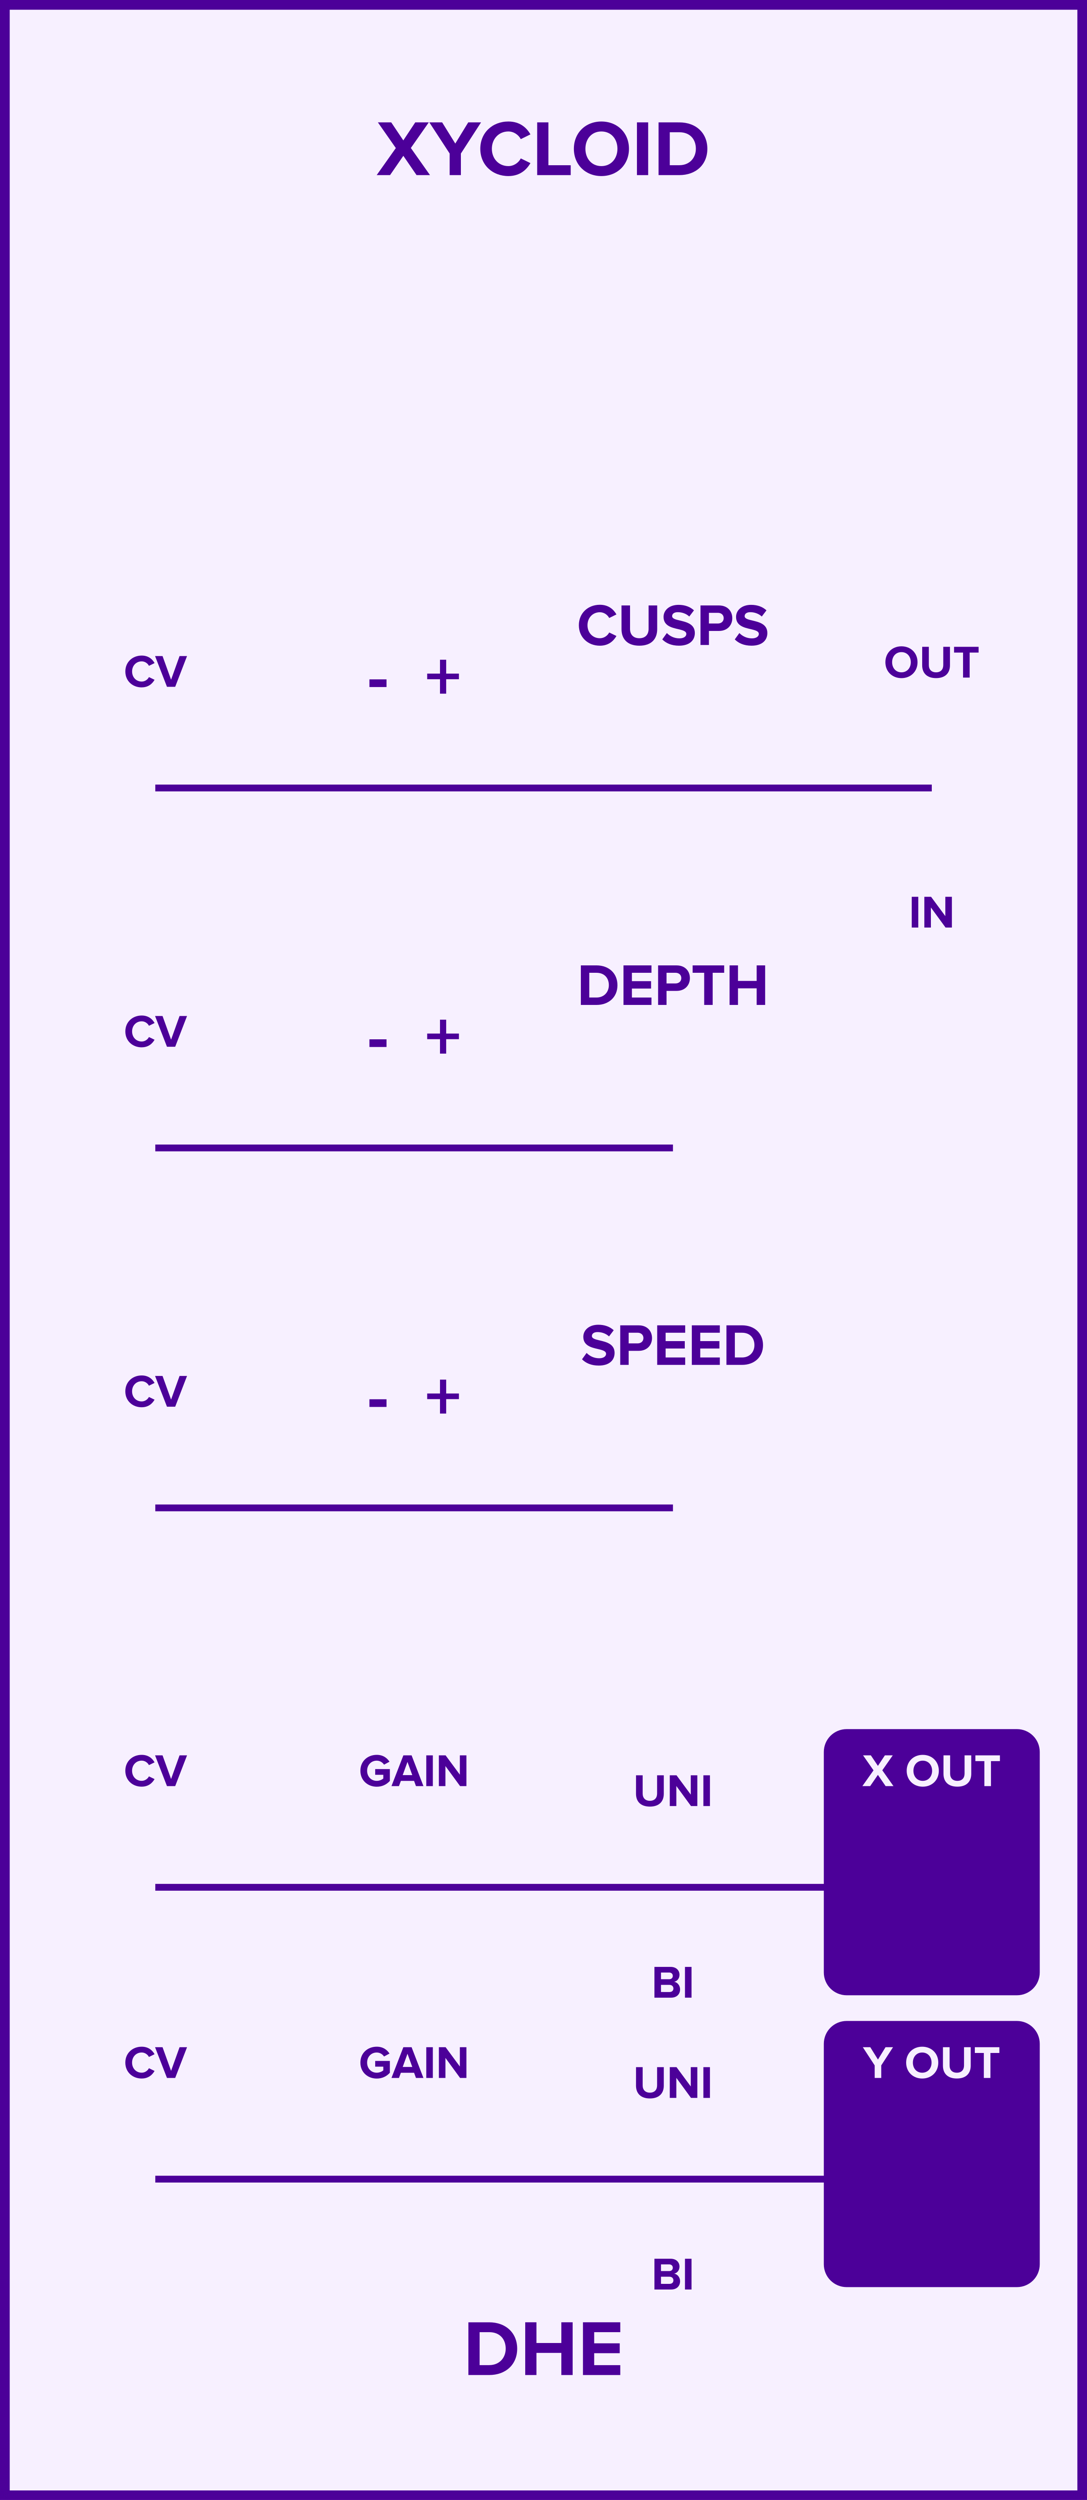 <?xml version="1.0" encoding="UTF-8" standalone="no"?>
<svg
   xmlns:dc="http://purl.org/dc/elements/1.1/"
   xmlns:cc="http://creativecommons.org/ns#"
   xmlns:rdf="http://www.w3.org/1999/02/22-rdf-syntax-ns#"
   xmlns:svg="http://www.w3.org/2000/svg"
   xmlns="http://www.w3.org/2000/svg"
   id="svg74"
   height="379.429"
   width="165.0"
   version="1.1">
  <rect width="100%" height="100%" fill="#808080" stroke="none"/>
  <defs
     id="defs78" />
  <g
     id="g72"
     transform="scale(2.953)">
    <path
       id="rect2"
       d="M 0,0 H 55.88 V 128.5 H 0 Z"
       style="fill:#f7f0ff;stroke:#4c0099;stroke-width:1" />
    <g
       id="text4"
       style="font-weight:bold;font-size:4.064px;font-family:'Proxima Nova';text-anchor:middle;fill:#4c0099"
       aria-label="XYCLOID">
      <path
         id="path83"
         style="font-weight:bold;font-size:4.064px;font-family:'Proxima Nova';text-anchor:middle;fill:#4c0099"
         d="m 21.412,9 h 0.691 L 21.119,7.606 22.041,6.289 h -0.695 l -0.614,0.927 -0.622,-0.927 H 19.424 L 20.347,7.61 19.363,9 h 0.687 l 0.683,-0.992 z" />
      <path
         id="path85"
         style="font-weight:bold;font-size:4.064px;font-family:'Proxima Nova';text-anchor:middle;fill:#4c0099"
         d="m 23.114,9 h 0.577 V 7.891 l 1.036,-1.601 h -0.658 l -0.666,1.089 -0.675,-1.089 h -0.658 l 1.044,1.601 z" />
      <path
         id="path87"
         style="font-weight:bold;font-size:4.064px;font-family:'Proxima Nova';text-anchor:middle;fill:#4c0099"
         d="m 26.132,9.049 c 0.597,0 0.939,-0.329 1.134,-0.666 L 26.77,8.142 C 26.656,8.366 26.412,8.537 26.132,8.537 c -0.492,0 -0.849,-0.378 -0.849,-0.89 0,-0.512 0.358,-0.89 0.849,-0.89 0.28,0 0.524,0.175 0.638,0.394 l 0.496,-0.244 c -0.191,-0.337 -0.536,-0.662 -1.134,-0.662 -0.813,0 -1.443,0.569 -1.443,1.402 0,0.833 0.63,1.402 1.443,1.402 z" />
      <path
         id="path89"
         style="font-weight:bold;font-size:4.064px;font-family:'Proxima Nova';text-anchor:middle;fill:#4c0099"
         d="m 27.613,9 h 1.723 V 8.492 H 28.19 V 6.289 h -0.577 z" />
      <path
         id="path91"
         style="font-weight:bold;font-size:4.064px;font-family:'Proxima Nova';text-anchor:middle;fill:#4c0099"
         d="m 29.499,7.647 c 0,0.817 0.597,1.402 1.414,1.402 0.821,0 1.418,-0.585 1.418,-1.402 0,-0.817 -0.597,-1.402 -1.418,-1.402 -0.817,0 -1.414,0.585 -1.414,1.402 z m 2.239,0 c 0,0.504 -0.325,0.89 -0.825,0.89 -0.5,0 -0.821,-0.386 -0.821,-0.89 0,-0.508 0.321,-0.89 0.821,-0.89 0.5,0 0.825,0.382 0.825,0.89 z" />
      <path
         id="path93"
         style="font-weight:bold;font-size:4.064px;font-family:'Proxima Nova';text-anchor:middle;fill:#4c0099"
         d="m 32.741,9 h 0.577 V 6.289 h -0.577 z" />
      <path
         id="path95"
         style="font-weight:bold;font-size:4.064px;font-family:'Proxima Nova';text-anchor:middle;fill:#4c0099"
         d="m 33.852,9 h 1.069 c 0.849,0 1.439,-0.536 1.439,-1.353 0,-0.817 -0.589,-1.357 -1.439,-1.357 H 33.852 Z M 34.429,8.492 V 6.797 h 0.492 c 0.557,0 0.849,0.37 0.849,0.849 0,0.459 -0.313,0.845 -0.849,0.845 z" />
    </g>
    <g
       id="text6"
       style="font-weight:bold;font-size:4.064px;font-family:'Proxima Nova';dominant-baseline:hanging;text-anchor:middle;fill:#4c0099"
       aria-label="DHE">
      <path
         id="path98"
         style="font-weight:bold;font-size:4.064px;font-family:'Proxima Nova';dominant-baseline:hanging;text-anchor:middle;fill:#4c0099"
         d="m 24.077,122.068 h 1.069 c 0.849,0 1.439,-0.536 1.439,-1.353 0,-0.817 -0.589,-1.357 -1.439,-1.357 h -1.069 z m 0.577,-0.508 v -1.695 h 0.492 c 0.557,0 0.849,0.37 0.849,0.849 0,0.459 -0.313,0.845 -0.849,0.845 z" />
      <path
         id="path100"
         style="font-weight:bold;font-size:4.064px;font-family:'Proxima Nova';dominant-baseline:hanging;text-anchor:middle;fill:#4c0099"
         d="m 28.855,122.068 h 0.581 v -2.711 h -0.581 v 1.065 h -1.28 v -1.065 h -0.577 v 2.711 h 0.577 v -1.138 h 1.28 z" />
      <path
         id="path102"
         style="font-weight:bold;font-size:4.064px;font-family:'Proxima Nova';dominant-baseline:hanging;text-anchor:middle;fill:#4c0099"
         d="m 29.966,122.068 h 1.918 v -0.508 h -1.341 v -0.614 h 1.313 v -0.508 h -1.313 v -0.573 h 1.341 v -0.508 h -1.918 z" />
    </g>
    <path
       id="line8"
       d="M 7.983,40.5 H 47.897"
       style="stroke:#4c0099;stroke-width:0.35" />
    <g
       id="text10"
       style="font-weight:bold;font-size:2.371px;font-family:'Proxima Nova';text-anchor:middle;fill:#4c0099"
       aria-label="CV">
      <path
         id="path106"
         style="font-weight:bold;font-size:2.371px;font-family:'Proxima Nova';text-anchor:middle;fill:#4c0099"
         d="m 7.284,35.328 c 0.348,0 0.548,-0.192 0.661,-0.389 L 7.657,34.8 c -0.066,0.13 -0.209,0.23 -0.372,0.23 -0.287,0 -0.495,-0.22 -0.495,-0.519 0,-0.299 0.209,-0.519 0.495,-0.519 0.164,0 0.306,0.102 0.372,0.23 l 0.289,-0.142 c -0.111,-0.197 -0.313,-0.386 -0.661,-0.386 -0.474,0 -0.842,0.332 -0.842,0.818 0,0.486 0.367,0.818 0.842,0.818 z" />
      <path
         id="path108"
         style="font-weight:bold;font-size:2.371px;font-family:'Proxima Nova';text-anchor:middle;fill:#4c0099"
         d="M 8.583,35.3 H 9.005 L 9.614,33.719 H 9.23 L 8.794,34.935 8.355,33.719 H 7.971 Z" />
    </g>
    <g
       id="text14"
       style="font-weight:bold;font-size:3.048px;font-family:'Proxima Nova';text-anchor:middle;fill:#4c0099"
       aria-label="-  +">
      <path
         id="path111"
         style="font-size:larger"
         d="m 18.99,35.312 h 0.878 V 34.917 h -0.878 z" />
      <path
         id="path113"
         style="font-size:larger"
         d="m 22.935,34.91 h 0.655 v -0.289 h -0.655 v -0.713 h -0.318 v 0.713 h -0.658 v 0.289 h 0.658 v 0.742 h 0.318 z" />
    </g>
    <g
       id="text16"
       style="font-weight:bold;font-size:3.048px;font-family:'Proxima Nova';text-anchor:middle;fill:#4c0099"
       aria-label="CUSPS">
      <path
         id="path116"
         style="font-weight:bold;font-size:3.048px;font-family:'Proxima Nova';text-anchor:middle;fill:#4c0099"
         d="m 30.837,33.187 c 0.448,0 0.704,-0.247 0.85,-0.5 l -0.372,-0.18 c -0.085,0.168 -0.268,0.296 -0.479,0.296 -0.369,0 -0.637,-0.283 -0.637,-0.668 0,-0.384 0.268,-0.668 0.637,-0.668 0.21,0 0.393,0.131 0.479,0.296 l 0.372,-0.183 c -0.143,-0.253 -0.402,-0.497 -0.85,-0.497 -0.61,0 -1.082,0.427 -1.082,1.052 0,0.625 0.472,1.052 1.082,1.052 z" />
      <path
         id="path118"
         style="font-weight:bold;font-size:3.048px;font-family:'Proxima Nova';text-anchor:middle;fill:#4c0099"
         d="m 31.948,32.339 c 0,0.5 0.299,0.847 0.917,0.847 0.619,0 0.917,-0.344 0.917,-0.85 v -1.219 h -0.442 v 1.207 c 0,0.283 -0.162,0.479 -0.475,0.479 -0.314,0 -0.479,-0.195 -0.479,-0.479 v -1.207 h -0.439 z" />
      <path
         id="path120"
         style="font-weight:bold;font-size:3.048px;font-family:'Proxima Nova';text-anchor:middle;fill:#4c0099"
         d="m 34.043,32.863 c 0.189,0.192 0.469,0.323 0.86,0.323 0.549,0 0.814,-0.28 0.814,-0.652 0,-0.46 -0.427,-0.561 -0.762,-0.64 -0.219,-0.052 -0.405,-0.094 -0.405,-0.226 0,-0.122 0.104,-0.204 0.29,-0.204 0.207,0 0.427,0.07 0.591,0.223 l 0.241,-0.317 c -0.201,-0.186 -0.469,-0.283 -0.792,-0.283 -0.479,0 -0.771,0.28 -0.771,0.619 0,0.463 0.427,0.555 0.759,0.631 0.223,0.055 0.411,0.098 0.411,0.247 0,0.116 -0.116,0.226 -0.354,0.226 -0.28,0 -0.503,-0.125 -0.646,-0.274 z" />
      <path
         id="path122"
         style="font-weight:bold;font-size:3.048px;font-family:'Proxima Nova';text-anchor:middle;fill:#4c0099"
         d="m 36.008,33.15 h 0.433 v -0.722 h 0.518 c 0.439,0 0.683,-0.302 0.683,-0.655 0,-0.357 -0.241,-0.655 -0.683,-0.655 h -0.951 z m 1.192,-1.378 c 0,0.168 -0.128,0.274 -0.299,0.274 h -0.46 v -0.549 h 0.46 c 0.171,0 0.299,0.104 0.299,0.274 z" />
      <path
         id="path124"
         style="font-weight:bold;font-size:3.048px;font-family:'Proxima Nova';text-anchor:middle;fill:#4c0099"
         d="m 37.77,32.863 c 0.189,0.192 0.469,0.323 0.86,0.323 0.549,0 0.814,-0.28 0.814,-0.652 0,-0.46 -0.427,-0.561 -0.762,-0.64 -0.219,-0.052 -0.405,-0.094 -0.405,-0.226 0,-0.122 0.104,-0.204 0.29,-0.204 0.207,0 0.427,0.07 0.591,0.223 l 0.241,-0.317 c -0.201,-0.186 -0.469,-0.283 -0.792,-0.283 -0.479,0 -0.771,0.28 -0.771,0.619 0,0.463 0.427,0.555 0.759,0.631 0.223,0.055 0.411,0.098 0.411,0.247 0,0.116 -0.116,0.226 -0.354,0.226 -0.28,0 -0.503,-0.125 -0.646,-0.274 z" />
    </g>
    <g
       id="text18"
       style="font-weight:bold;font-size:2.371px;font-family:'Proxima Nova';text-anchor:middle;fill:#4c0099"
       aria-label="OUT">
      <path
         id="path127"
         style="font-weight:bold;font-size:2.371px;font-family:'Proxima Nova';text-anchor:middle;fill:#4c0099"
         d="m 45.512,34.036 c 0,0.477 0.348,0.818 0.825,0.818 0.479,0 0.827,-0.341 0.827,-0.818 0,-0.477 -0.348,-0.818 -0.827,-0.818 -0.477,0 -0.825,0.341 -0.825,0.818 z m 1.306,0 c 0,0.294 -0.19,0.519 -0.481,0.519 -0.292,0 -0.479,-0.225 -0.479,-0.519 0,-0.296 0.187,-0.519 0.479,-0.519 0.292,0 0.481,0.223 0.481,0.519 z" />
      <path
         id="path129"
         style="font-weight:bold;font-size:2.371px;font-family:'Proxima Nova';text-anchor:middle;fill:#4c0099"
         d="m 47.403,34.194 c 0,0.389 0.232,0.659 0.714,0.659 0.481,0 0.714,-0.268 0.714,-0.661 v -0.948 h -0.344 v 0.939 c 0,0.22 -0.126,0.372 -0.37,0.372 -0.244,0 -0.372,-0.152 -0.372,-0.372 v -0.939 h -0.341 z" />
      <path
         id="path131"
         style="font-weight:bold;font-size:2.371px;font-family:'Proxima Nova';text-anchor:middle;fill:#4c0099"
         d="m 49.504,34.825 h 0.339 v -1.285 h 0.46 v -0.296 h -1.261 v 0.296 h 0.462 z" />
    </g>
    <g
       id="text20"
       style="font-weight:bold;font-size:2.371px;font-family:'Proxima Nova';dominant-baseline:hanging;text-anchor:middle;fill:#4c0099"
       aria-label="IN">
      <path
         id="path134"
         style="font-weight:bold;font-size:2.371px;font-family:'Proxima Nova';dominant-baseline:hanging;text-anchor:middle;fill:#4c0099"
         d="m 46.866,47.673 h 0.337 V 46.092 H 46.866 Z" />
      <path
         id="path136"
         style="font-weight:bold;font-size:2.371px;font-family:'Proxima Nova';dominant-baseline:hanging;text-anchor:middle;fill:#4c0099"
         d="m 48.605,47.673 h 0.325 v -1.581 h -0.337 v 0.993 l -0.733,-0.993 h -0.346 v 1.581 h 0.337 v -1.031 z" />
    </g>
    <g
       id="text22"
       style="font-weight:bold;font-size:2.371px;font-family:'Proxima Nova';fill:#4c0099" />
    <path
       id="line24"
       d="M 7.983,59 H 34.592"
       style="stroke:#4c0099;stroke-width:0.35" />
    <g
       id="text26"
       style="font-weight:bold;font-size:2.371px;font-family:'Proxima Nova';text-anchor:middle;fill:#4c0099"
       aria-label="CV">
      <path
         id="path141"
         style="font-weight:bold;font-size:2.371px;font-family:'Proxima Nova';text-anchor:middle;fill:#4c0099"
         d="m 7.284,53.828 c 0.348,0 0.548,-0.192 0.661,-0.389 L 7.657,53.3 c -0.066,0.13 -0.209,0.23 -0.372,0.23 -0.287,0 -0.495,-0.22 -0.495,-0.519 0,-0.299 0.209,-0.519 0.495,-0.519 0.164,0 0.306,0.102 0.372,0.23 l 0.289,-0.142 c -0.111,-0.197 -0.313,-0.386 -0.661,-0.386 -0.474,0 -0.842,0.332 -0.842,0.818 0,0.486 0.367,0.818 0.842,0.818 z" />
      <path
         id="path143"
         style="font-weight:bold;font-size:2.371px;font-family:'Proxima Nova';text-anchor:middle;fill:#4c0099"
         d="M 8.583,53.8 H 9.005 L 9.614,52.219 H 9.23 L 8.794,53.435 8.355,52.219 H 7.971 Z" />
    </g>
    <g
       id="text30"
       style="font-weight:bold;font-size:3.048px;font-family:'Proxima Nova';text-anchor:middle;fill:#4c0099"
       aria-label="-  +">
      <path
         id="path146"
         style="font-size:larger"
         d="m 18.99,53.812 h 0.878 V 53.417 h -0.878 z" />
      <path
         id="path148"
         style="font-size:larger"
         d="m 22.935,53.41 h 0.655 v -0.289 h -0.655 v -0.713 h -0.318 v 0.713 h -0.658 v 0.289 h 0.658 v 0.742 h 0.318 z" />
    </g>
    <g
       id="text32"
       style="font-weight:bold;font-size:3.048px;font-family:'Proxima Nova';text-anchor:middle;fill:#4c0099"
       aria-label="DEPTH">
      <path
         id="path151"
         style="font-weight:bold;font-size:3.048px;font-family:'Proxima Nova';text-anchor:middle;fill:#4c0099"
         d="m 29.858,51.65 h 0.802 c 0.637,0 1.079,-0.402 1.079,-1.015 0,-0.613 -0.442,-1.018 -1.079,-1.018 h -0.802 z m 0.433,-0.381 v -1.271 h 0.369 c 0.418,0 0.637,0.277 0.637,0.637 0,0.344 -0.235,0.634 -0.637,0.634 z" />
      <path
         id="path153"
         style="font-weight:bold;font-size:3.048px;font-family:'Proxima Nova';text-anchor:middle;fill:#4c0099"
         d="m 32.049,51.65 h 1.439 v -0.381 h -1.006 v -0.46 h 0.985 v -0.381 h -0.985 v -0.43 h 1.006 v -0.381 h -1.439 z" />
      <path
         id="path155"
         style="font-weight:bold;font-size:3.048px;font-family:'Proxima Nova';text-anchor:middle;fill:#4c0099"
         d="m 33.829,51.65 h 0.433 v -0.722 h 0.518 c 0.439,0 0.683,-0.302 0.683,-0.655 0,-0.357 -0.241,-0.655 -0.683,-0.655 h -0.951 z m 1.192,-1.378 c 0,0.168 -0.128,0.274 -0.299,0.274 h -0.46 v -0.549 h 0.46 c 0.171,0 0.299,0.104 0.299,0.274 z" />
      <path
         id="path157"
         style="font-weight:bold;font-size:3.048px;font-family:'Proxima Nova';text-anchor:middle;fill:#4c0099"
         d="m 36.198,51.65 h 0.436 v -1.652 h 0.591 v -0.381 h -1.622 v 0.381 h 0.594 z" />
      <path
         id="path159"
         style="font-weight:bold;font-size:3.048px;font-family:'Proxima Nova';text-anchor:middle;fill:#4c0099"
         d="m 38.895,51.65 h 0.436 v -2.033 h -0.436 v 0.799 h -0.96 V 49.617 H 37.502 v 2.033 h 0.433 v -0.853 h 0.96 z" />
    </g>
    <path
       id="line34"
       d="M 7.983,77.5 H 34.592"
       style="stroke:#4c0099;stroke-width:0.35" />
    <g
       id="text36"
       style="font-weight:bold;font-size:2.371px;font-family:'Proxima Nova';text-anchor:middle;fill:#4c0099"
       aria-label="CV">
      <path
         id="path163"
         style="font-weight:bold;font-size:2.371px;font-family:'Proxima Nova';text-anchor:middle;fill:#4c0099"
         d="m 7.284,72.328 c 0.348,0 0.548,-0.192 0.661,-0.389 l -0.289,-0.14 c -0.066,0.13 -0.209,0.23 -0.372,0.23 -0.287,0 -0.495,-0.22 -0.495,-0.519 0,-0.299 0.209,-0.519 0.495,-0.519 0.164,0 0.306,0.102 0.372,0.23 l 0.289,-0.142 c -0.111,-0.197 -0.313,-0.386 -0.661,-0.386 -0.474,0 -0.842,0.332 -0.842,0.818 0,0.486 0.367,0.818 0.842,0.818 z" />
      <path
         id="path165"
         style="font-weight:bold;font-size:2.371px;font-family:'Proxima Nova';text-anchor:middle;fill:#4c0099"
         d="M 8.583,72.3 H 9.005 L 9.614,70.719 H 9.23 L 8.794,71.935 8.355,70.719 H 7.971 Z" />
    </g>
    <g
       id="text40"
       style="font-weight:bold;font-size:3.048px;font-family:'Proxima Nova';text-anchor:middle;fill:#4c0099"
       aria-label="-  +">
      <path
         id="path168"
         style="font-size:larger"
         d="m 18.99,72.312 h 0.878 V 71.917 h -0.878 z" />
      <path
         id="path170"
         style="font-size:larger"
         d="m 22.935,71.91 h 0.655 v -0.289 h -0.655 v -0.713 h -0.318 v 0.713 h -0.658 v 0.289 h 0.658 v 0.742 h 0.318 z" />
    </g>
    <g
       id="text42"
       style="font-weight:bold;font-size:3.048px;font-family:'Proxima Nova';text-anchor:middle;fill:#4c0099"
       aria-label="SPEED">
      <path
         id="path173"
         style="font-weight:bold;font-size:3.048px;font-family:'Proxima Nova';text-anchor:middle;fill:#4c0099"
         d="m 29.918,69.863 c 0.189,0.192 0.469,0.323 0.86,0.323 0.549,0 0.814,-0.28 0.814,-0.652 0,-0.46 -0.427,-0.561 -0.762,-0.64 -0.219,-0.052 -0.405,-0.094 -0.405,-0.226 0,-0.122 0.104,-0.204 0.29,-0.204 0.207,0 0.427,0.07 0.591,0.223 l 0.241,-0.317 c -0.201,-0.186 -0.469,-0.283 -0.792,-0.283 -0.479,0 -0.771,0.28 -0.771,0.619 0,0.463 0.427,0.555 0.759,0.631 0.223,0.055 0.411,0.098 0.411,0.247 0,0.116 -0.116,0.226 -0.354,0.226 -0.28,0 -0.503,-0.125 -0.646,-0.274 z" />
      <path
         id="path175"
         style="font-weight:bold;font-size:3.048px;font-family:'Proxima Nova';text-anchor:middle;fill:#4c0099"
         d="m 31.882,70.15 h 0.433 v -0.722 h 0.518 c 0.439,0 0.683,-0.302 0.683,-0.655 0,-0.357 -0.241,-0.655 -0.683,-0.655 H 31.882 Z m 1.192,-1.378 c 0,0.168 -0.128,0.274 -0.299,0.274 h -0.46 v -0.549 h 0.46 c 0.171,0 0.299,0.104 0.299,0.274 z" />
      <path
         id="path177"
         style="font-weight:bold;font-size:3.048px;font-family:'Proxima Nova';text-anchor:middle;fill:#4c0099"
         d="m 33.782,70.15 h 1.439 v -0.381 h -1.006 v -0.46 h 0.985 v -0.381 h -0.985 v -0.43 h 1.006 v -0.381 h -1.439 z" />
      <path
         id="path179"
         style="font-weight:bold;font-size:3.048px;font-family:'Proxima Nova';text-anchor:middle;fill:#4c0099"
         d="m 35.562,70.15 h 1.439 v -0.381 h -1.006 v -0.46 h 0.985 v -0.381 h -0.985 v -0.43 h 1.006 v -0.381 h -1.439 z" />
      <path
         id="path181"
         style="font-weight:bold;font-size:3.048px;font-family:'Proxima Nova';text-anchor:middle;fill:#4c0099"
         d="m 37.341,70.15 h 0.802 c 0.637,0 1.079,-0.402 1.079,-1.015 0,-0.613 -0.442,-1.018 -1.079,-1.018 h -0.802 z m 0.433,-0.381 v -1.271 h 0.369 c 0.418,0 0.637,0.277 0.637,0.637 0,0.344 -0.235,0.634 -0.637,0.634 z" />
    </g>
    <path
       id="line44"
       d="M 7.983,97 H 47.897"
       style="stroke:#4c0099;stroke-width:0.35" />
    <g
       id="text46"
       style="font-weight:bold;font-size:2.371px;font-family:'Proxima Nova';text-anchor:middle;fill:#4c0099"
       aria-label="CV">
      <path
         id="path185"
         style="font-weight:bold;font-size:2.371px;font-family:'Proxima Nova';text-anchor:middle;fill:#4c0099"
         d="m 7.284,91.828 c 0.348,0 0.548,-0.192 0.661,-0.389 l -0.289,-0.14 c -0.066,0.13 -0.209,0.23 -0.372,0.23 -0.287,0 -0.495,-0.22 -0.495,-0.519 0,-0.299 0.209,-0.519 0.495,-0.519 0.164,0 0.306,0.102 0.372,0.23 l 0.289,-0.142 c -0.111,-0.197 -0.313,-0.386 -0.661,-0.386 -0.474,0 -0.842,0.332 -0.842,0.818 0,0.486 0.367,0.818 0.842,0.818 z" />
      <path
         id="path187"
         style="font-weight:bold;font-size:2.371px;font-family:'Proxima Nova';text-anchor:middle;fill:#4c0099"
         d="M 8.583,91.8 H 9.005 L 9.614,90.219 H 9.23 L 8.794,91.435 8.355,90.219 H 7.971 Z" />
    </g>
    <g
       id="text48"
       style="font-weight:bold;font-size:2.371px;font-family:'Proxima Nova';text-anchor:middle;fill:#4c0099"
       aria-label="GAIN">
      <path
         id="path190"
         style="font-weight:bold;font-size:2.371px;font-family:'Proxima Nova';text-anchor:middle;fill:#4c0099"
         d="m 18.525,91.011 c 0,0.498 0.379,0.82 0.842,0.82 0.287,0 0.512,-0.119 0.673,-0.299 v -0.607 h -0.754 v 0.294 h 0.417 v 0.19 c -0.064,0.059 -0.197,0.121 -0.337,0.121 -0.287,0 -0.495,-0.22 -0.495,-0.519 0,-0.299 0.209,-0.519 0.495,-0.519 0.168,0 0.303,0.095 0.375,0.206 l 0.28,-0.152 c -0.119,-0.187 -0.325,-0.353 -0.654,-0.353 -0.462,0 -0.842,0.318 -0.842,0.818 z" />
      <path
         id="path192"
         style="font-weight:bold;font-size:2.371px;font-family:'Proxima Nova';text-anchor:middle;fill:#4c0099"
         d="m 21.382,91.8 h 0.384 l -0.609,-1.581 h -0.422 l -0.612,1.581 h 0.384 l 0.1,-0.268 h 0.678 z m -0.436,-1.245 0.247,0.68 h -0.493 z" />
      <path
         id="path194"
         style="font-weight:bold;font-size:2.371px;font-family:'Proxima Nova';text-anchor:middle;fill:#4c0099"
         d="m 21.912,91.8 h 0.337 v -1.581 h -0.337 z" />
      <path
         id="path196"
         style="font-weight:bold;font-size:2.371px;font-family:'Proxima Nova';text-anchor:middle;fill:#4c0099"
         d="m 23.65,91.8 h 0.325 v -1.581 h -0.337 v 0.993 l -0.733,-0.993 h -0.346 v 1.581 h 0.337 v -1.031 z" />
    </g>
    <g
       id="text50"
       style="font-weight:bold;font-size:2.371px;font-family:'Proxima Nova';text-anchor:middle;fill:#4c0099"
       aria-label="UNI">
      <path
         id="path199"
         style="font-weight:bold;font-size:2.371px;font-family:'Proxima Nova';text-anchor:middle;fill:#4c0099"
         d="m 32.693,92.194 c 0,0.389 0.232,0.659 0.714,0.659 0.481,0 0.714,-0.268 0.714,-0.661 v -0.948 h -0.344 v 0.939 c 0,0.22 -0.126,0.372 -0.37,0.372 -0.244,0 -0.372,-0.152 -0.372,-0.372 v -0.939 h -0.341 z" />
      <path
         id="path201"
         style="font-weight:bold;font-size:2.371px;font-family:'Proxima Nova';text-anchor:middle;fill:#4c0099"
         d="m 35.52,92.825 h 0.325 v -1.581 h -0.337 v 0.993 l -0.733,-0.993 H 34.429 v 1.581 h 0.337 v -1.031 z" />
      <path
         id="path203"
         style="font-weight:bold;font-size:2.371px;font-family:'Proxima Nova';text-anchor:middle;fill:#4c0099"
         d="m 36.156,92.825 h 0.337 v -1.581 h -0.337 z" />
    </g>
    <g
       id="text52"
       style="font-weight:bold;font-size:2.371px;font-family:'Proxima Nova';dominant-baseline:hanging;text-anchor:middle;fill:#4c0099"
       aria-label="BI">
      <path
         id="path206"
         style="font-weight:bold;font-size:2.371px;font-family:'Proxima Nova';dominant-baseline:hanging;text-anchor:middle;fill:#4c0099"
         d="m 33.64,102.673 h 0.858 c 0.301,0 0.46,-0.19 0.46,-0.427 0,-0.199 -0.135,-0.363 -0.303,-0.389 0.149,-0.031 0.273,-0.164 0.273,-0.363 0,-0.211 -0.154,-0.403 -0.455,-0.403 H 33.64 Z m 0.337,-0.948 v -0.344 h 0.422 c 0.114,0 0.185,0.073 0.185,0.173 0,0.1 -0.071,0.171 -0.185,0.171 z m 0,0.657 v -0.367 h 0.434 c 0.133,0 0.204,0.085 0.204,0.185 0,0.114 -0.076,0.183 -0.204,0.183 z" />
      <path
         id="path208"
         style="font-weight:bold;font-size:2.371px;font-family:'Proxima Nova';dominant-baseline:hanging;text-anchor:middle;fill:#4c0099"
         d="m 35.21,102.673 h 0.337 v -1.581 H 35.21 Z" />
    </g>
    <path
       id="rect54"
       d="m 43.522,89.045 h 8.75 c 0.554,0 1,0.446 1,1 V 101.375 c 0,0.554 -0.446,1 -1,1 h -8.75 c -0.554,0 -1,-0.446 -1,-1 V 90.045 c 0,-0.554 0.446,-1 1,-1 z"
       style="fill:#4c0099;stroke:#4c0099;stroke-width:0.35" />
    <g
       id="text56"
       style="font-weight:bold;font-size:2.371px;font-family:'Proxima Nova';text-anchor:middle;fill:#f7f0ff"
       aria-label="X OUT">
      <path
         id="path212"
         style="font-weight:bold;font-size:2.371px;font-family:'Proxima Nova';text-anchor:middle;fill:#f7f0ff"
         d="m 45.524,91.8 h 0.403 l -0.574,-0.813 0.538,-0.768 h -0.405 l -0.358,0.541 -0.363,-0.541 h -0.401 l 0.538,0.77 -0.574,0.811 h 0.401 l 0.398,-0.578 z" />
      <path
         id="path214"
         style="font-weight:bold;font-size:2.371px;font-family:'Proxima Nova';text-anchor:middle;fill:#f7f0ff"
         d="m 46.607,91.011 c 0,0.477 0.348,0.818 0.825,0.818 0.479,0 0.827,-0.341 0.827,-0.818 0,-0.477 -0.348,-0.818 -0.827,-0.818 -0.477,0 -0.825,0.341 -0.825,0.818 z m 1.306,0 c 0,0.294 -0.19,0.519 -0.481,0.519 -0.292,0 -0.479,-0.225 -0.479,-0.519 0,-0.296 0.187,-0.519 0.479,-0.519 0.292,0 0.481,0.223 0.481,0.519 z" />
      <path
         id="path216"
         style="font-weight:bold;font-size:2.371px;font-family:'Proxima Nova';text-anchor:middle;fill:#f7f0ff"
         d="m 48.498,91.169 c 0,0.389 0.232,0.659 0.714,0.659 0.481,0 0.714,-0.268 0.714,-0.661 v -0.948 h -0.344 v 0.939 c 0,0.22 -0.126,0.372 -0.37,0.372 -0.244,0 -0.372,-0.152 -0.372,-0.372 v -0.939 h -0.341 z" />
      <path
         id="path218"
         style="font-weight:bold;font-size:2.371px;font-family:'Proxima Nova';text-anchor:middle;fill:#f7f0ff"
         d="m 50.6,91.8 h 0.339 v -1.285 h 0.46 v -0.296 h -1.261 v 0.296 h 0.462 z" />
    </g>
    <path
       id="line58"
       d="M 7.983,112 H 47.897"
       style="stroke:#4c0099;stroke-width:0.35" />
    <g
       id="text60"
       style="font-weight:bold;font-size:2.371px;font-family:'Proxima Nova';text-anchor:middle;fill:#4c0099"
       aria-label="CV">
      <path
         id="path222"
         style="font-weight:bold;font-size:2.371px;font-family:'Proxima Nova';text-anchor:middle;fill:#4c0099"
         d="m 7.284,106.828 c 0.348,0 0.548,-0.192 0.661,-0.389 l -0.289,-0.14 c -0.066,0.13 -0.209,0.23 -0.372,0.23 -0.287,0 -0.495,-0.22 -0.495,-0.519 0,-0.299 0.209,-0.519 0.495,-0.519 0.164,0 0.306,0.102 0.372,0.23 l 0.289,-0.142 c -0.111,-0.197 -0.313,-0.386 -0.661,-0.386 -0.474,0 -0.842,0.332 -0.842,0.818 0,0.486 0.367,0.818 0.842,0.818 z" />
      <path
         id="path224"
         style="font-weight:bold;font-size:2.371px;font-family:'Proxima Nova';text-anchor:middle;fill:#4c0099"
         d="m 8.583,106.8 h 0.422 l 0.609,-1.581 h -0.384 l -0.436,1.216 -0.439,-1.216 H 7.971 Z" />
    </g>
    <g
       id="text62"
       style="font-weight:bold;font-size:2.371px;font-family:'Proxima Nova';text-anchor:middle;fill:#4c0099"
       aria-label="GAIN">
      <path
         id="path227"
         style="font-weight:bold;font-size:2.371px;font-family:'Proxima Nova';text-anchor:middle;fill:#4c0099"
         d="m 18.525,106.011 c 0,0.498 0.379,0.82 0.842,0.82 0.287,0 0.512,-0.119 0.673,-0.299 v -0.607 h -0.754 v 0.294 h 0.417 v 0.19 c -0.064,0.059 -0.197,0.121 -0.337,0.121 -0.287,0 -0.495,-0.22 -0.495,-0.519 0,-0.299 0.209,-0.519 0.495,-0.519 0.168,0 0.303,0.095 0.375,0.206 l 0.28,-0.152 c -0.119,-0.187 -0.325,-0.353 -0.654,-0.353 -0.462,0 -0.842,0.318 -0.842,0.818 z" />
      <path
         id="path229"
         style="font-weight:bold;font-size:2.371px;font-family:'Proxima Nova';text-anchor:middle;fill:#4c0099"
         d="m 21.382,106.8 h 0.384 l -0.609,-1.581 H 20.734 L 20.123,106.8 h 0.384 l 0.1,-0.268 h 0.678 z m -0.436,-1.245 0.247,0.68 h -0.493 z" />
      <path
         id="path231"
         style="font-weight:bold;font-size:2.371px;font-family:'Proxima Nova';text-anchor:middle;fill:#4c0099"
         d="m 21.912,106.8 h 0.337 v -1.581 h -0.337 z" />
      <path
         id="path233"
         style="font-weight:bold;font-size:2.371px;font-family:'Proxima Nova';text-anchor:middle;fill:#4c0099"
         d="m 23.65,106.8 h 0.325 v -1.581 h -0.337 v 0.993 L 22.906,105.219 H 22.56 V 106.8 h 0.337 v -1.031 z" />
    </g>
    <g
       id="text64"
       style="font-weight:bold;font-size:2.371px;font-family:'Proxima Nova';text-anchor:middle;fill:#4c0099"
       aria-label="UNI">
      <path
         id="path236"
         style="font-weight:bold;font-size:2.371px;font-family:'Proxima Nova';text-anchor:middle;fill:#4c0099"
         d="m 32.693,107.194 c 0,0.389 0.232,0.659 0.714,0.659 0.481,0 0.714,-0.268 0.714,-0.661 v -0.948 h -0.344 v 0.939 c 0,0.22 -0.126,0.372 -0.37,0.372 -0.244,0 -0.372,-0.152 -0.372,-0.372 v -0.939 h -0.341 z" />
      <path
         id="path238"
         style="font-weight:bold;font-size:2.371px;font-family:'Proxima Nova';text-anchor:middle;fill:#4c0099"
         d="m 35.52,107.825 h 0.325 v -1.581 h -0.337 v 0.993 l -0.733,-0.993 H 34.429 v 1.581 h 0.337 v -1.031 z" />
      <path
         id="path240"
         style="font-weight:bold;font-size:2.371px;font-family:'Proxima Nova';text-anchor:middle;fill:#4c0099"
         d="m 36.156,107.825 h 0.337 v -1.581 h -0.337 z" />
    </g>
    <g
       id="text66"
       style="font-weight:bold;font-size:2.371px;font-family:'Proxima Nova';dominant-baseline:hanging;text-anchor:middle;fill:#4c0099"
       aria-label="BI">
      <path
         id="path243"
         style="font-weight:bold;font-size:2.371px;font-family:'Proxima Nova';dominant-baseline:hanging;text-anchor:middle;fill:#4c0099"
         d="m 33.64,117.673 h 0.858 c 0.301,0 0.46,-0.19 0.46,-0.427 0,-0.199 -0.135,-0.363 -0.303,-0.389 0.149,-0.031 0.273,-0.164 0.273,-0.363 0,-0.211 -0.154,-0.403 -0.455,-0.403 H 33.64 Z m 0.337,-0.948 v -0.344 h 0.422 c 0.114,0 0.185,0.073 0.185,0.173 0,0.1 -0.071,0.171 -0.185,0.171 z m 0,0.657 v -0.367 h 0.434 c 0.133,0 0.204,0.085 0.204,0.185 0,0.114 -0.076,0.183 -0.204,0.183 z" />
      <path
         id="path245"
         style="font-weight:bold;font-size:2.371px;font-family:'Proxima Nova';dominant-baseline:hanging;text-anchor:middle;fill:#4c0099"
         d="m 35.21,117.673 h 0.337 v -1.581 H 35.21 Z" />
    </g>
    <path
       id="rect68"
       d="m 43.522,104.045 h 8.75 c 0.554,0 1,0.446 1,1 v 11.33 c 0,0.554 -0.446,1 -1,1 h -8.75 c -0.554,0 -1,-0.446 -1,-1 v -11.33 c 0,-0.554 0.446,-1 1,-1 z"
       style="fill:#4c0099;stroke:#4c0099;stroke-width:0.35" />
    <g
       id="text70"
       style="font-weight:bold;font-size:2.371px;font-family:'Proxima Nova';text-anchor:middle;fill:#f7f0ff"
       aria-label="Y OUT">
      <path
         id="path249"
         style="font-weight:bold;font-size:2.371px;font-family:'Proxima Nova';text-anchor:middle;fill:#f7f0ff"
         d="m 44.962,106.8 h 0.337 v -0.647 l 0.605,-0.934 H 45.519 l -0.389,0.635 -0.394,-0.635 h -0.384 l 0.609,0.934 z" />
      <path
         id="path251"
         style="font-weight:bold;font-size:2.371px;font-family:'Proxima Nova';text-anchor:middle;fill:#f7f0ff"
         d="m 46.579,106.011 c 0,0.477 0.348,0.818 0.825,0.818 0.479,0 0.827,-0.341 0.827,-0.818 0,-0.476 -0.348,-0.818 -0.827,-0.818 -0.477,0 -0.825,0.341 -0.825,0.818 z m 1.306,0 c 0,0.294 -0.19,0.519 -0.481,0.519 -0.292,0 -0.479,-0.225 -0.479,-0.519 0,-0.296 0.187,-0.519 0.479,-0.519 0.292,0 0.481,0.223 0.481,0.519 z" />
      <path
         id="path253"
         style="font-weight:bold;font-size:2.371px;font-family:'Proxima Nova';text-anchor:middle;fill:#f7f0ff"
         d="m 48.47,106.169 c 0,0.389 0.232,0.659 0.714,0.659 0.481,0 0.714,-0.268 0.714,-0.661 v -0.948 h -0.344 v 0.939 c 0,0.22 -0.126,0.372 -0.37,0.372 -0.244,0 -0.372,-0.152 -0.372,-0.372 v -0.939 h -0.341 z" />
      <path
         id="path255"
         style="font-weight:bold;font-size:2.371px;font-family:'Proxima Nova';text-anchor:middle;fill:#f7f0ff"
         d="m 50.572,106.8 h 0.339 v -1.285 h 0.46 v -0.296 h -1.261 v 0.296 h 0.462 z" />
    </g>
  </g>
</svg>
